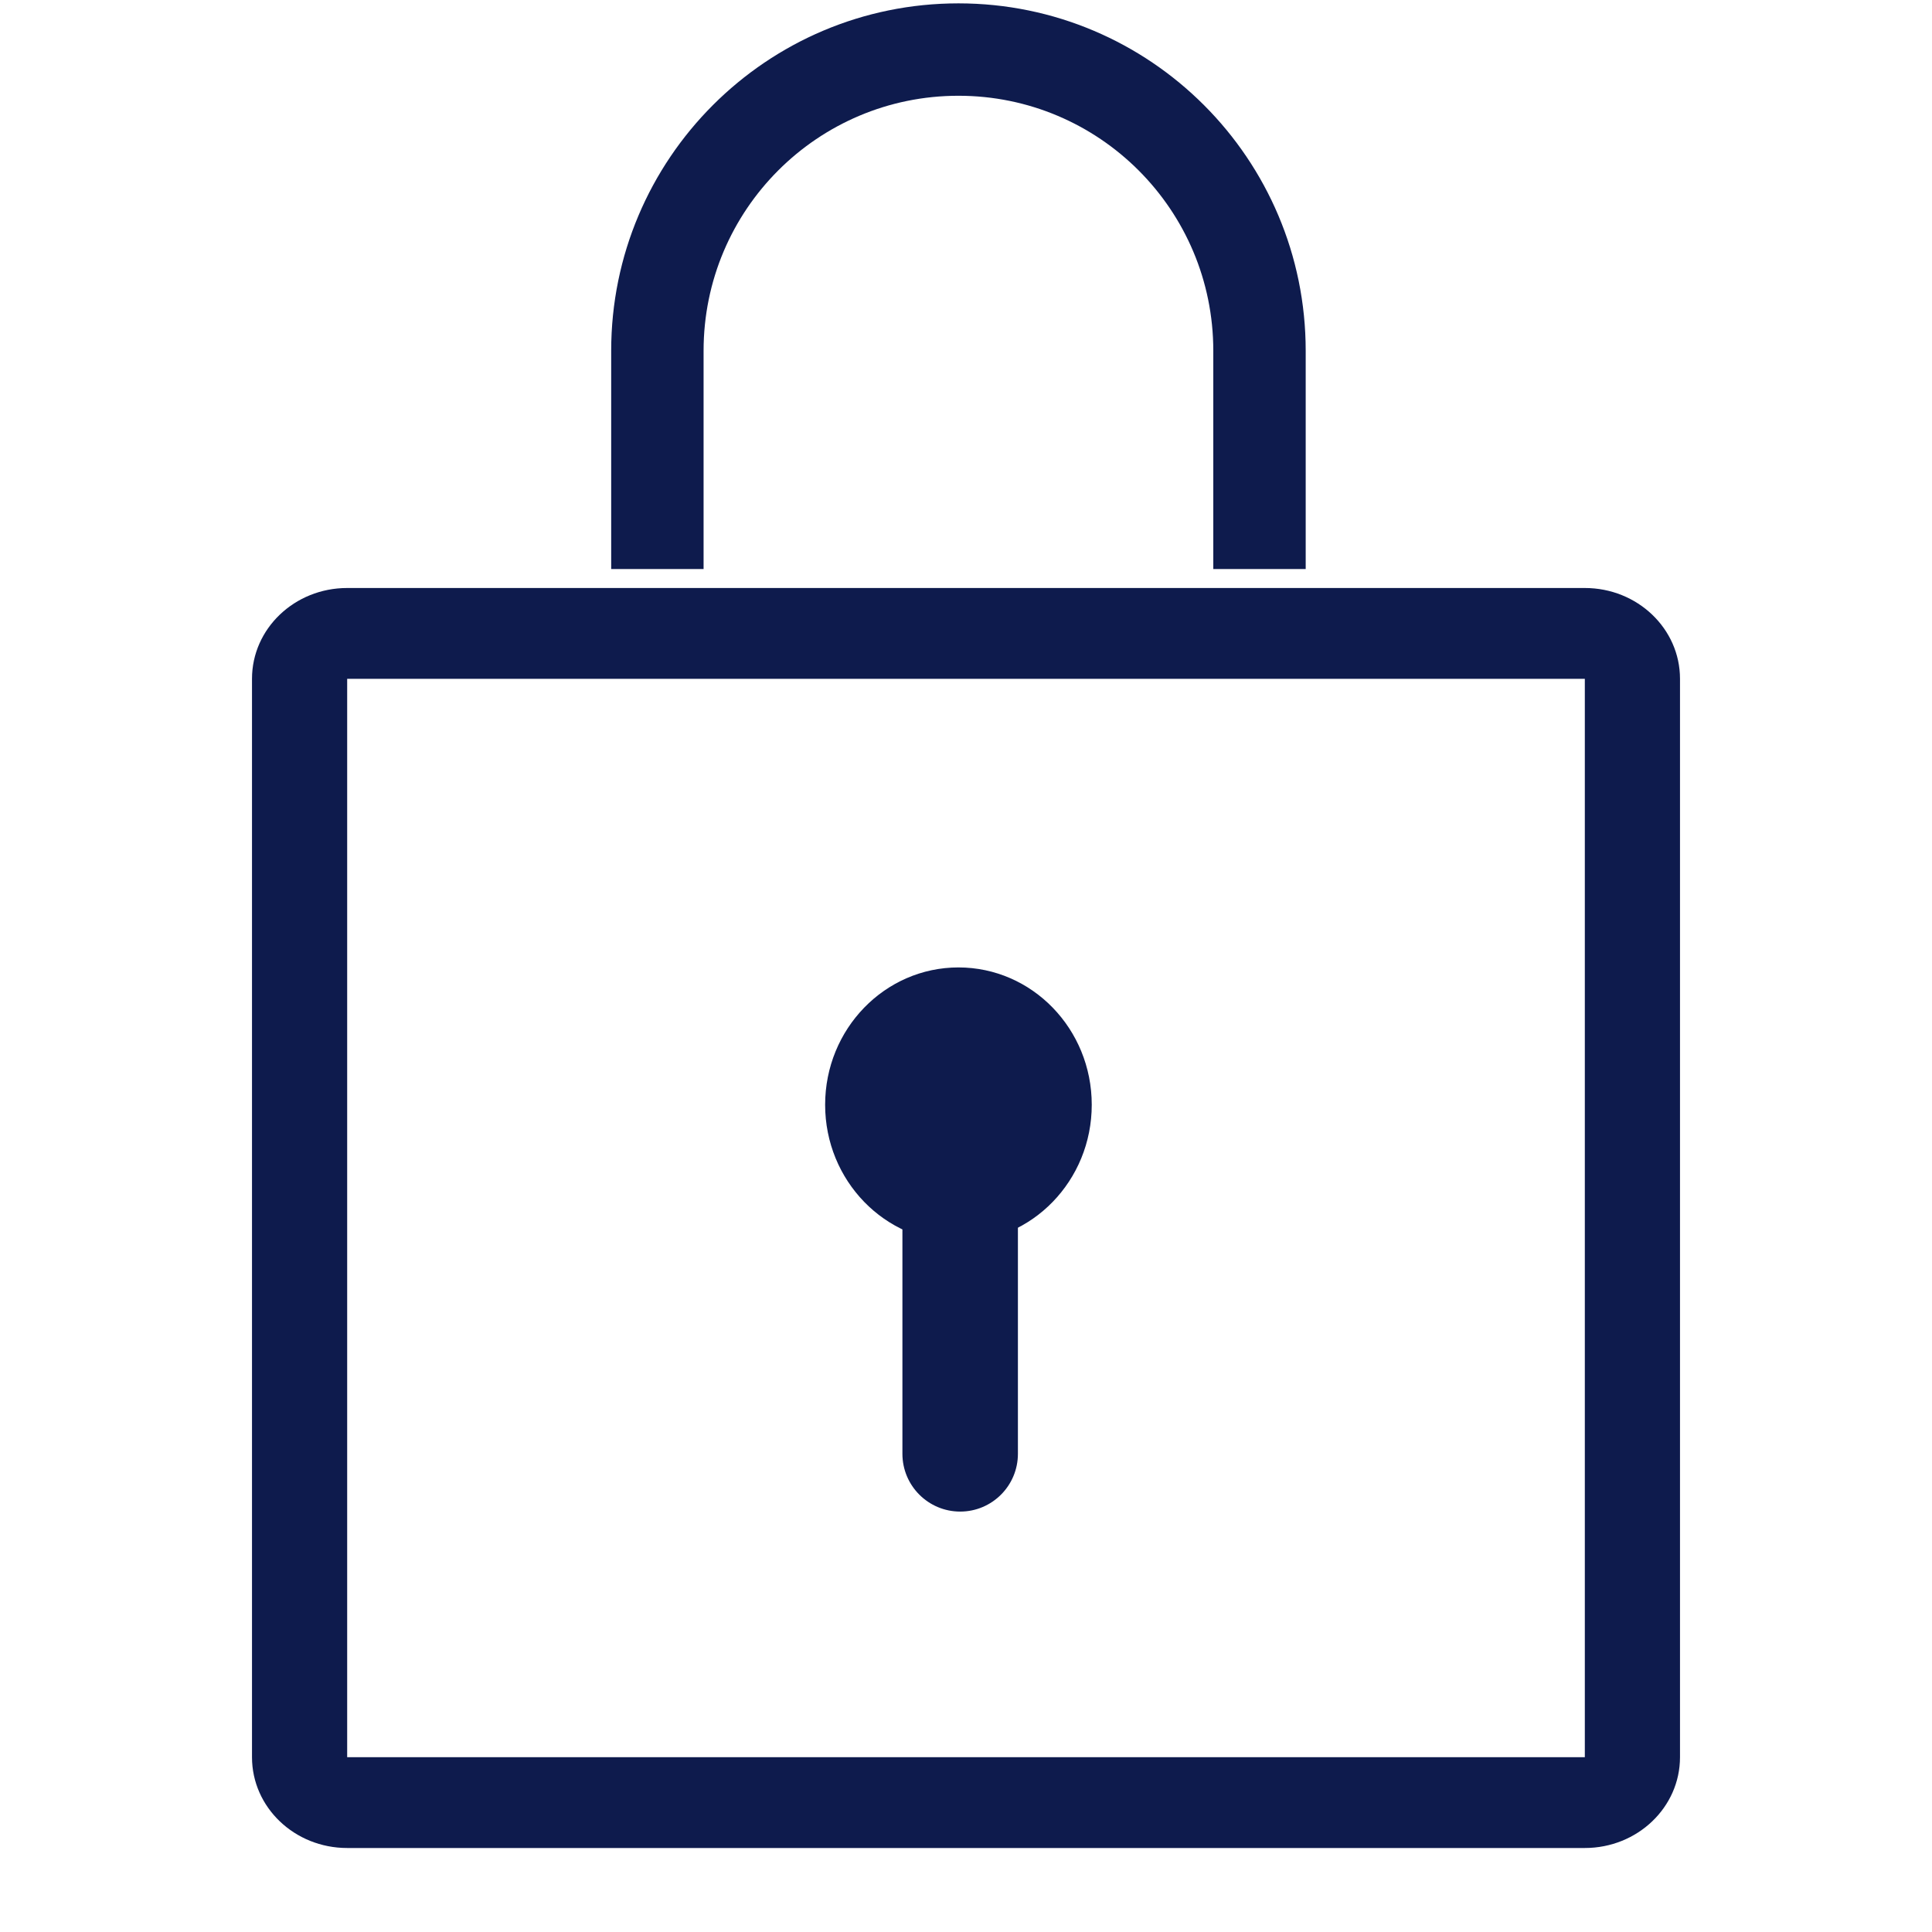 <svg width="23" height="23" viewBox="0 0 23 23" fill="none" xmlns="http://www.w3.org/2000/svg">
<path fill-rule="evenodd" clip-rule="evenodd" d="M18.867 8.081H4.133V20.919H18.867V8.081ZM4.133 7C3.507 7 3 7.484 3 8.081V20.919C3 21.516 3.507 22 4.133 22H18.867C19.493 22 20 21.516 20 20.919V8.081C20 7.484 19.493 7 18.867 7H4.133Z" fill="#0E1B4D"/>
<path d="M12.997 13.152C12.997 14.055 12.287 14.787 11.41 14.787C10.534 14.787 9.823 14.055 9.823 13.152C9.823 12.249 10.534 11.517 11.41 11.517C12.287 11.517 12.997 12.249 12.997 13.152Z" fill="#0E1B4D"/>
<path d="M11.431 13.152C11.81 13.152 12.118 13.46 12.118 13.84V17.307C12.118 17.687 11.81 17.995 11.431 17.995C11.051 17.995 10.743 17.687 10.743 17.307V13.84C10.743 13.46 11.051 13.152 11.431 13.152Z" fill="#0E1B4D"/>
<path d="M7.276 4.176C7.276 1.892 9.127 0.04 11.41 0.04C13.693 0.04 15.544 1.892 15.544 4.176V6.774H14.444V4.176C14.444 2.499 13.086 1.14 11.41 1.14C9.734 1.14 8.376 2.499 8.376 4.176V6.774H7.276V4.176Z" fill="#0E1B4D"/>
</svg>
